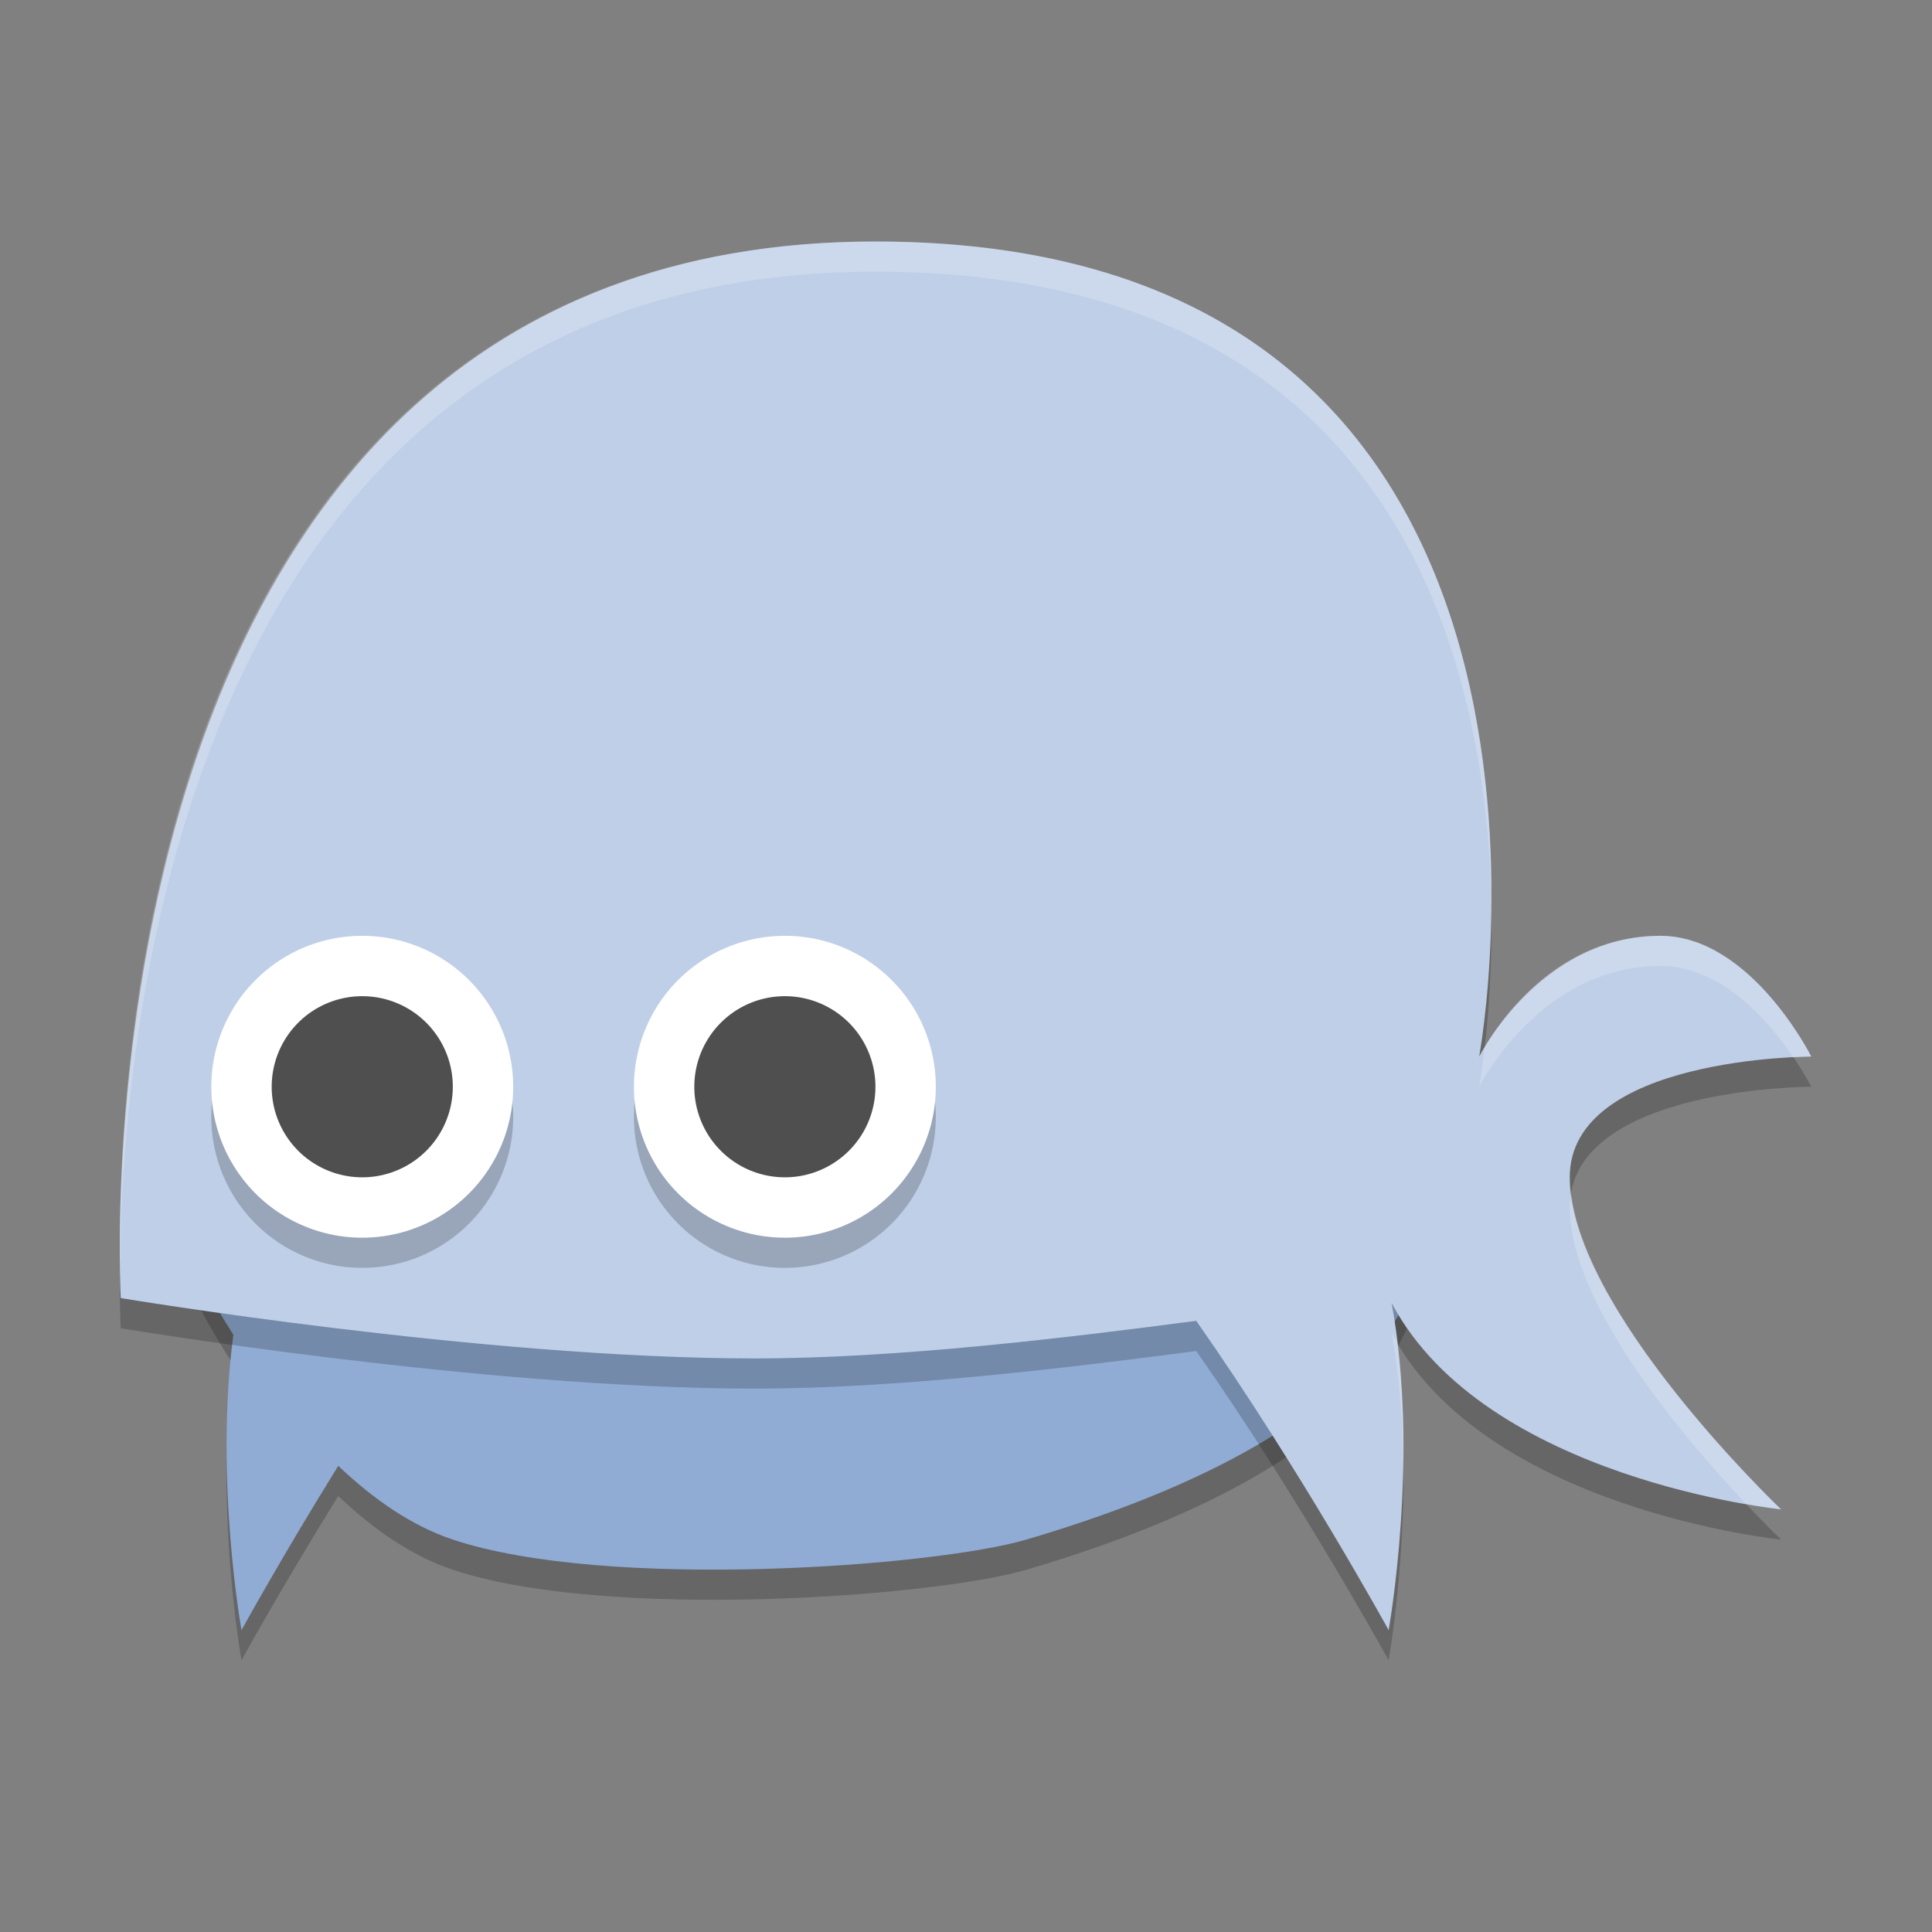 <svg width="64" height="64" version="1.1" xmlns="http://www.w3.org/2000/svg">
 <rect width="100%" height="100%" fill="#808080" stroke="none"/>
 <path d="m 5,40 c 0,0 0.994,2.48 2.73,5.217 C 7.099,50.005 8,55 8,55 8,55 9.32,52.597 11.205,49.557 12.35,50.645 13.619,51.54 15,52 c 5.109,1.703 15.966,0.892 19,0 13.969,-4.108 13,-10 13,-10 z" style="opacity:.2"/>
 <path d="m 5,39 c 0,0 0.994,2.48 2.73,5.217 C 7.099,49.005 8,54 8,54 8,54 9.32,51.597 11.205,48.557 12.35,49.645 13.619,50.54 15,51 c 5.109,1.703 15.966,0.892 19,0 13.969,-4.108 13,-10 13,-10 z" style="fill:#90acd5"/>
 <path d="m29 9c-27 0-25 35-25 35s12 2 21 2c4.715 0 10.284-0.676 14.627-1.246 3.453 4.926 6.373 10.246 6.373 10.246s1.036-5.756 0.1-10.834c3.104 5.846 12.9 6.834 12.9 6.834s-7-6.654-7-11c0-4 8-4 8-4s-2-4-5-4c-4 0-6 4-6 4s5-27-20-27z" style="opacity:.2"/>
 <path d="m29 8c-27 0-25 35-25 35s12 2 21 2c4.715 0 10.284-0.676 14.627-1.246 3.453 4.926 6.373 10.246 6.373 10.246s1.036-5.756 0.1-10.834c3.104 5.846 12.9 6.834 12.9 6.834s-7-6.654-7-11c0-4 8-4 8-4s-2-4-5-4c-4 0-6 4-6 4s5-27-20-27z" style="fill:#bfcfe7"/>
 <path d="m12 32a5 5 0 0 0-5 5 5 5 0 0 0 5 5 5 5 0 0 0 5-5 5 5 0 0 0-5-5zm14 0a5 5 0 0 0-5 5 5 5 0 0 0 5 5 5 5 0 0 0 5-5 5 5 0 0 0-5-5z" style="opacity:.2"/>
 <path d="m12 31a5 5 0 0 0-5 5 5 5 0 0 0 5 5 5 5 0 0 0 5-5 5 5 0 0 0-5-5zm14 0a5 5 0 0 0-5 5 5 5 0 0 0 5 5 5 5 0 0 0 5-5 5 5 0 0 0-5-5z" style="fill:#ffffff"/>
 <path d="m12 33a3 3 0 0 0-3 3 3 3 0 0 0 3 3 3 3 0 0 0 3-3 3 3 0 0 0-3-3zm14 0a3 3 0 0 0-3 3 3 3 0 0 0 3 3 3 3 0 0 0 3-3 3 3 0 0 0-3-3z" style="fill:#4f4f4f"/>
 <path d="M 29 8 C 4.437 8 3.878 36.685 3.977 41.914 C 4.042 34.458 5.944 9 29 9 C 46.155 9 49.183 21.712 49.395 29.691 C 49.411 21.833 46.916 8 29 8 z M 55 31 C 51.478 31 49.601 33.96 49.18 34.701 C 49.086 35.512 49 36 49 36 C 49 36 51 32 55 32 C 57.048 32 58.61 33.846 59.408 35.029 C 59.606 35.023 60 35 60 35 C 60 35 58 31 55 31 z M 52.055 39.578 C 52.033 39.717 52 39.85 52 40 C 52 43.227 55.852 47.715 57.84 49.818 C 58.398 49.909 59 50 59 50 C 59 50 52.606 43.911 52.055 39.578 z M 46.1 44.166 C 46.388 45.73 46.476 47.343 46.479 48.848 C 46.515 47.475 46.46 45.954 46.275 44.443 C 46.22 44.349 46.151 44.264 46.1 44.166 z " style="fill:#ffffff;opacity:.2"/>
</svg>
